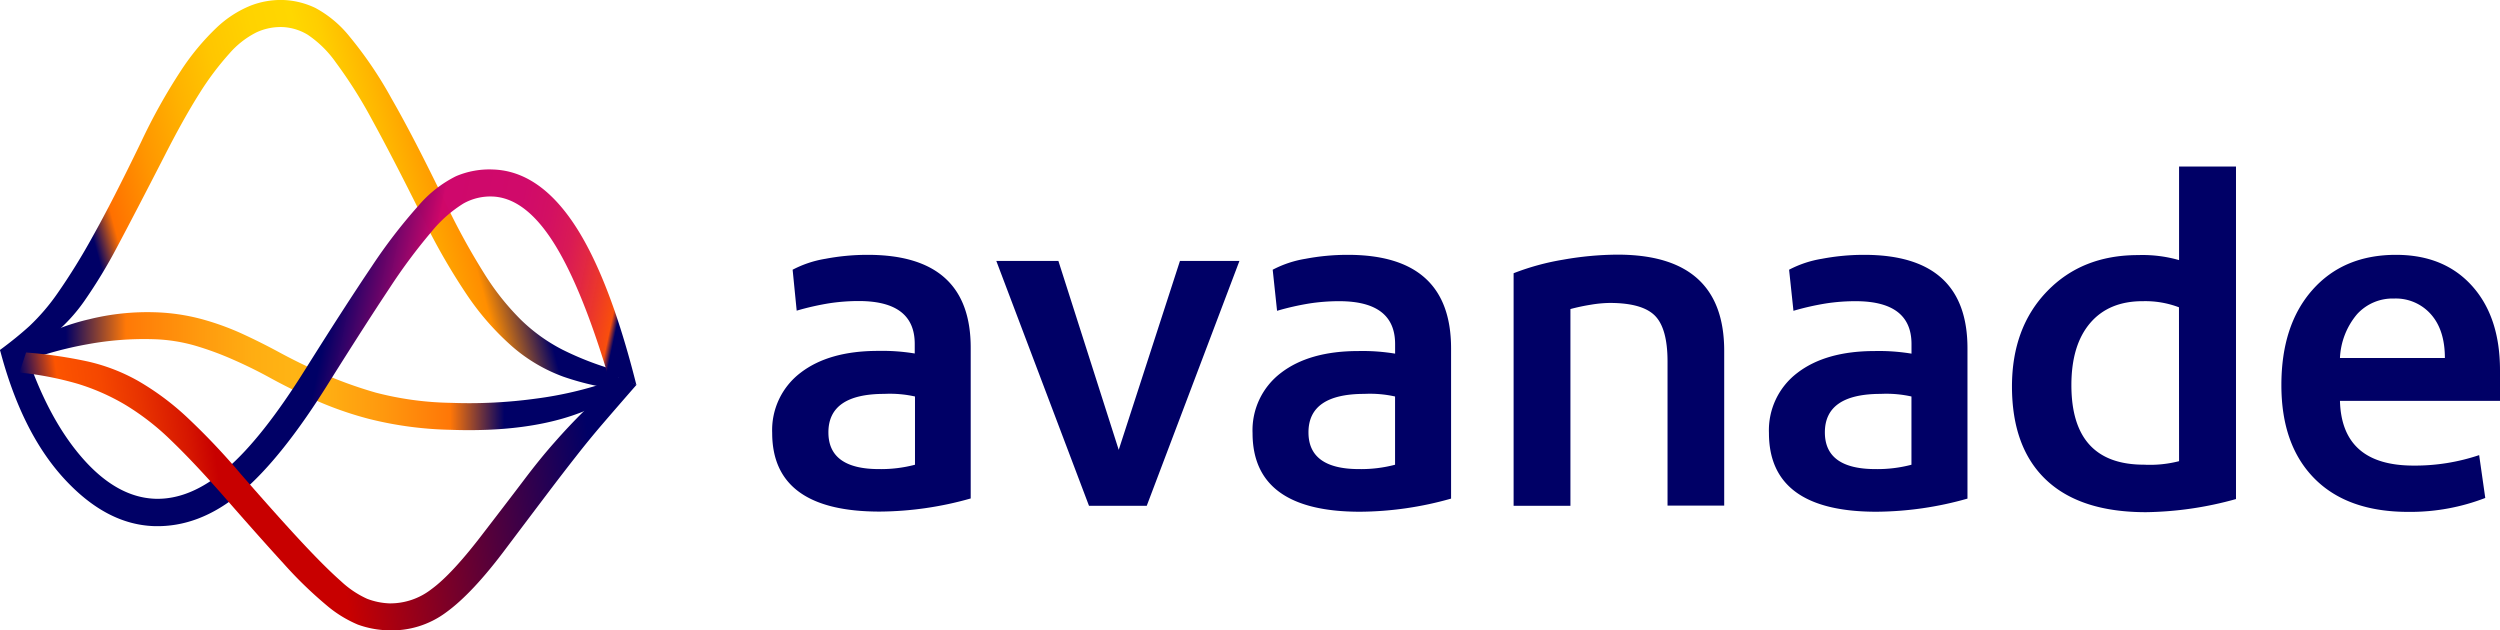 <svg xmlns="http://www.w3.org/2000/svg" xmlns:xlink="http://www.w3.org/1999/xlink" viewBox="0 0 498.94 125.82"><defs><linearGradient id="linear-gradient" x1="-1.73" y1="63.37" x2="112.85" y2="32.67" gradientUnits="userSpaceOnUse"><stop offset="0.2" stop-color=" #000066"/><stop offset="0.24" stop-color="#ff7000"/><stop offset="0.32" stop-color="#ff9500"/><stop offset="0.4" stop-color="#ffb200"/><stop offset="0.47" stop-color="#ffc600"/><stop offset="0.55" stop-color="#ffd300"/><stop offset="0.62" stop-color="gold"/><stop offset="0.66" stop-color="#ffce00"/><stop offset="0.72" stop-color="#ffb600"/><stop offset="0.81" stop-color="#ff8e00"/><stop offset="0.9" stop-color=" #000066"/></linearGradient><linearGradient id="linear-gradient-2" x1="2.35" y1="74.07" x2="122.24" y2="74.07" gradientUnits="userSpaceOnUse"><stop offset="0.09" stop-color=" #000066"/><stop offset="0.19" stop-color="#ff7907"/><stop offset="0.31" stop-color="#ff990e"/><stop offset="0.4" stop-color="#ffad12"/><stop offset="0.47" stop-color="#ffb414"/><stop offset="0.53" stop-color="#ffad12"/><stop offset="0.62" stop-color="#ff980e"/><stop offset="0.73" stop-color="#ff7707"/><stop offset="0.82" stop-color=" #000066"/></linearGradient><linearGradient id="linear-gradient-3" x1="2.87" y1="56.32" x2="125.83" y2="82.45" gradientUnits="userSpaceOnUse"><stop offset="0.5" stop-color=" #000066"/><stop offset="0.64" stop-color="#ce056a" stop-opacity="0.99"/><stop offset="0.76" stop-color="#cf0768" stop-opacity="0.99"/><stop offset="0.81" stop-color="#d20d60" stop-opacity="0.99"/><stop offset="0.85" stop-color="#d81753" stop-opacity="0.99"/><stop offset="0.88" stop-color="#e12541" stop-opacity="0.99"/><stop offset="0.91" stop-color="#ec3829"/><stop offset="0.94" stop-color="#f94e0c"/><stop offset="0.95" stop-color=" #000066"/></linearGradient><linearGradient id="linear-gradient-4" x1="7.89" y1="102.93" x2="128.32" y2="86.01" gradientUnits="userSpaceOnUse"><stop offset="0" stop-color=" #000066"/><stop offset="0.06" stop-color="#fc5400"/><stop offset="0.13" stop-color="#f54700"/><stop offset="0.19" stop-color="#e83300"/><stop offset="0.26" stop-color="#d61600"/><stop offset="0.3" stop-color="#c80000"/><stop offset="0.48" stop-color="#c80000"/><stop offset="0.91" stop-color=" #000066"/></linearGradient></defs><title>logo4</title><g id="Layer_2" data-name="Layer 2"><g id="logo"><path d="M173.19,50.86a44.87,44.87,0,0,0-8.46.79,21.5,21.5,0,0,0-6.54,2.18L159,62a53.47,53.47,0,0,1,6.54-1.48,39.18,39.18,0,0,1,5.85-.44q11.17,0,11.17,8.55v1.92a39.56,39.56,0,0,0-7.33-.52q-9.78,0-15.45,4.36a14.35,14.35,0,0,0-5.67,12q0,15.71,21.47,15.71a67.75,67.75,0,0,0,18.15-2.62v-30Q193.78,50.86,173.19,50.86Zm9.42,41.89a26.71,26.71,0,0,1-7.16.87q-10.12,0-10.12-7.33,0-7.68,11.17-7.68a23,23,0,0,1,6.11.52Z" style="fill: #000066"/><polygon points="198.84 52.08 211.23 52.08 223.27 89.78 235.49 52.08 247.36 52.08 228.86 100.95 217.34 100.95 198.84 52.08" style="fill: #000066"/><path d="M269,50.86a44.88,44.88,0,0,0-8.46.79A21.5,21.5,0,0,0,254,53.83l.87,8.2a53.47,53.47,0,0,1,6.54-1.48,39.18,39.18,0,0,1,5.85-.44q11.17,0,11.17,8.55v1.92a39.56,39.56,0,0,0-7.33-.52q-9.78,0-15.45,4.36a14.35,14.35,0,0,0-5.67,12q0,15.71,21.47,15.71a67.76,67.76,0,0,0,18.15-2.62v-30Q289.59,50.86,269,50.86Zm9.42,41.89a26.71,26.71,0,0,1-7.16.87q-10.12,0-10.12-7.33,0-7.68,11.17-7.68a23,23,0,0,1,6.11.52Z" style="fill: #000066"/><path d="M332.8,72.15q0-6.63-2.53-9.16t-9-2.53a24.36,24.36,0,0,0-3.75.35,39.47,39.47,0,0,0-4.1.87v39.27H302.08V54.53A49.41,49.41,0,0,1,312,51.82a64,64,0,0,1,10.82-1q21.29,0,21.29,19.2v30.89H332.8Z" style="fill: #000066"/><path d="M372.06,50.86a44.88,44.88,0,0,0-8.46.79,21.5,21.5,0,0,0-6.54,2.18l.87,8.2a53.47,53.47,0,0,1,6.54-1.48,39.19,39.19,0,0,1,5.85-.44q11.17,0,11.17,8.55v1.92a39.55,39.55,0,0,0-7.33-.52q-9.78,0-15.45,4.36a14.35,14.35,0,0,0-5.67,12q0,15.71,21.47,15.71a67.75,67.75,0,0,0,18.15-2.62v-30Q392.66,50.86,372.06,50.86Zm9.42,41.89a26.71,26.71,0,0,1-7.16.87q-10.12,0-10.12-7.33,0-7.68,11.17-7.68a23,23,0,0,1,6.11.52Z" style="fill: #000066"/><path d="M434.89,33.23V51.91a26.54,26.54,0,0,0-8.2-1q-11.17,0-18.15,7.24t-7,18.94q0,12.22,6.81,18.67t19.9,6.46a69.91,69.91,0,0,0,18-2.62V33.23Zm0,58.81a23.39,23.39,0,0,1-7,.7q-14.49,0-14.49-15.88,0-8,3.75-12.39t10.56-4.36a18.81,18.81,0,0,1,7.16,1.22Z" style="fill: #000066"/><path d="M498.94,73.9q0-10.64-5.58-16.84t-15.18-6.2q-10.47,0-16.67,7t-6.2,19q0,12,6.63,18.67t18.85,6.63A41.44,41.44,0,0,0,496,99.38l-1.22-8.55a40.1,40.1,0,0,1-13.09,2.09Q467.35,92.92,467,80h31.94ZM467,71.45a14.54,14.54,0,0,1,3.4-8.73,9.6,9.6,0,0,1,7.42-3.14,9.34,9.34,0,0,1,7.33,3.14q2.79,3.14,2.79,8.73Z" style="fill: #000066"/><path d="M32.79,31.2q-5.78,11.26-9.37,18a101.85,101.85,0,0,1-6.6,10.89,33.59,33.59,0,0,1-6.38,6.86,92.33,92.33,0,0,1-8.53,5.85L0,69.84q3.28-2.41,5.88-4.77a41.36,41.36,0,0,0,5.61-6.55A124.33,124.33,0,0,0,18.44,47.3q3.94-7,9.74-19a115.91,115.91,0,0,1,7.89-14.14,48.37,48.37,0,0,1,7.2-8.68A21.74,21.74,0,0,1,50,1.13,16.7,16.7,0,0,1,56.58,0a16.33,16.33,0,0,1,6.33,1.57A22.31,22.31,0,0,1,69.77,7.3a79.21,79.21,0,0,1,8.31,12.26q4.6,8,10.87,21a138.2,138.2,0,0,0,7.67,14A50.72,50.72,0,0,0,104,63.86a34.32,34.32,0,0,0,8.28,5.94,60.71,60.71,0,0,0,10.28,4L125,77.91a54.33,54.33,0,0,1-12.51-2.71,32.55,32.55,0,0,1-10.21-6,53.37,53.37,0,0,1-9.14-10.43,126.92,126.92,0,0,1-9.11-16q-5.81-11.66-9.85-19A92.42,92.42,0,0,0,67,12.43a21.58,21.58,0,0,0-5.61-5.51,10.62,10.62,0,0,0-5-1.52,11.49,11.49,0,0,0-5.25,1.08,17.67,17.67,0,0,0-5.36,4.2,57.34,57.34,0,0,0-6,8Q36.58,23.75,32.79,31.2Z" style="fill:url(#linear-gradient)"/><path d="M90.08,80.4a97.83,97.83,0,0,0,16.84-.84,74.43,74.43,0,0,0,14.75-3.45l.57,3.05q-11.52,7.35-32.34,6.62a72.65,72.65,0,0,1-16.23-2.17,69.76,69.76,0,0,1-12.12-4.38q-4-1.82-7.6-3.8T46.59,71.8A62.27,62.27,0,0,0,39,69a33.43,33.43,0,0,0-8.28-1.3,62.5,62.5,0,0,0-13.23,1A73.17,73.17,0,0,0,4.28,72.35L2.35,70.09l3.59-1.73a43.54,43.54,0,0,1,11.85-4.64,48.32,48.32,0,0,1,13.08-1.4,40.61,40.61,0,0,1,9.28,1.34,53.35,53.35,0,0,1,8.05,2.89q3.8,1.74,7.6,3.8t7.93,3.9A84.94,84.94,0,0,0,75,78.36,63.45,63.45,0,0,0,90.08,80.4Z" style="fill:url(#linear-gradient-2)"/><path d="M98.25,39.22a11,11,0,0,0-5.77,1.4,25.67,25.67,0,0,0-6.33,5.59,111.14,111.14,0,0,0-8.38,11.25Q73,64.63,65.86,76,56.24,91.52,48,98.4T30.72,105q-9.57-.33-18-9.56T0,69.84l5.34,1q4.42,13,11.21,20.7t14.35,8q7.05.25,14.25-5.91T61.07,73.49Q68.91,61,74.22,53.13A105.43,105.43,0,0,1,83.56,41,23.72,23.72,0,0,1,91,35.17a17,17,0,0,1,7.44-1.34q9.07.32,16.1,10.84T127,76.8l-5.8-2.39q-5.43-17.89-11-26.43T98.25,39.22Z" style="fill:url(#linear-gradient-3)"/><path d="M77.76,120.42a13.37,13.37,0,0,0,8.34-2.83q4.14-3,10.48-11.35,4.93-6.4,8.1-10.59t6-7.38q2.8-3.19,5.76-6.12T123.73,75l3.3,1.8q-4,4.58-6.74,7.77t-5.36,6.55q-2.64,3.36-5.81,7.55T101,109.43q-6.71,9-12,12.81a18.14,18.14,0,0,1-11.47,3.56,19.31,19.31,0,0,1-6.1-1.14,24,24,0,0,1-6.34-3.93,81.44,81.44,0,0,1-8.46-8.22q-4.86-5.31-12.3-13.83-5.66-6.44-10.21-10.81a50.5,50.5,0,0,0-9.08-7.06,43.57,43.57,0,0,0-9.52-4.21A64.77,64.77,0,0,0,3.88,74.35l1.32-4a91.42,91.42,0,0,1,12.21,1.77A37,37,0,0,1,27.53,76a53.26,53.26,0,0,1,9.67,7.16A134.63,134.63,0,0,1,48.06,94.61q7.43,8.52,12.14,13.57t7.8,7.77a19.16,19.16,0,0,0,5.26,3.55A13.73,13.73,0,0,0,77.76,120.42Z" style="fill:url(#linear-gradient-4)"/></g></g></svg>